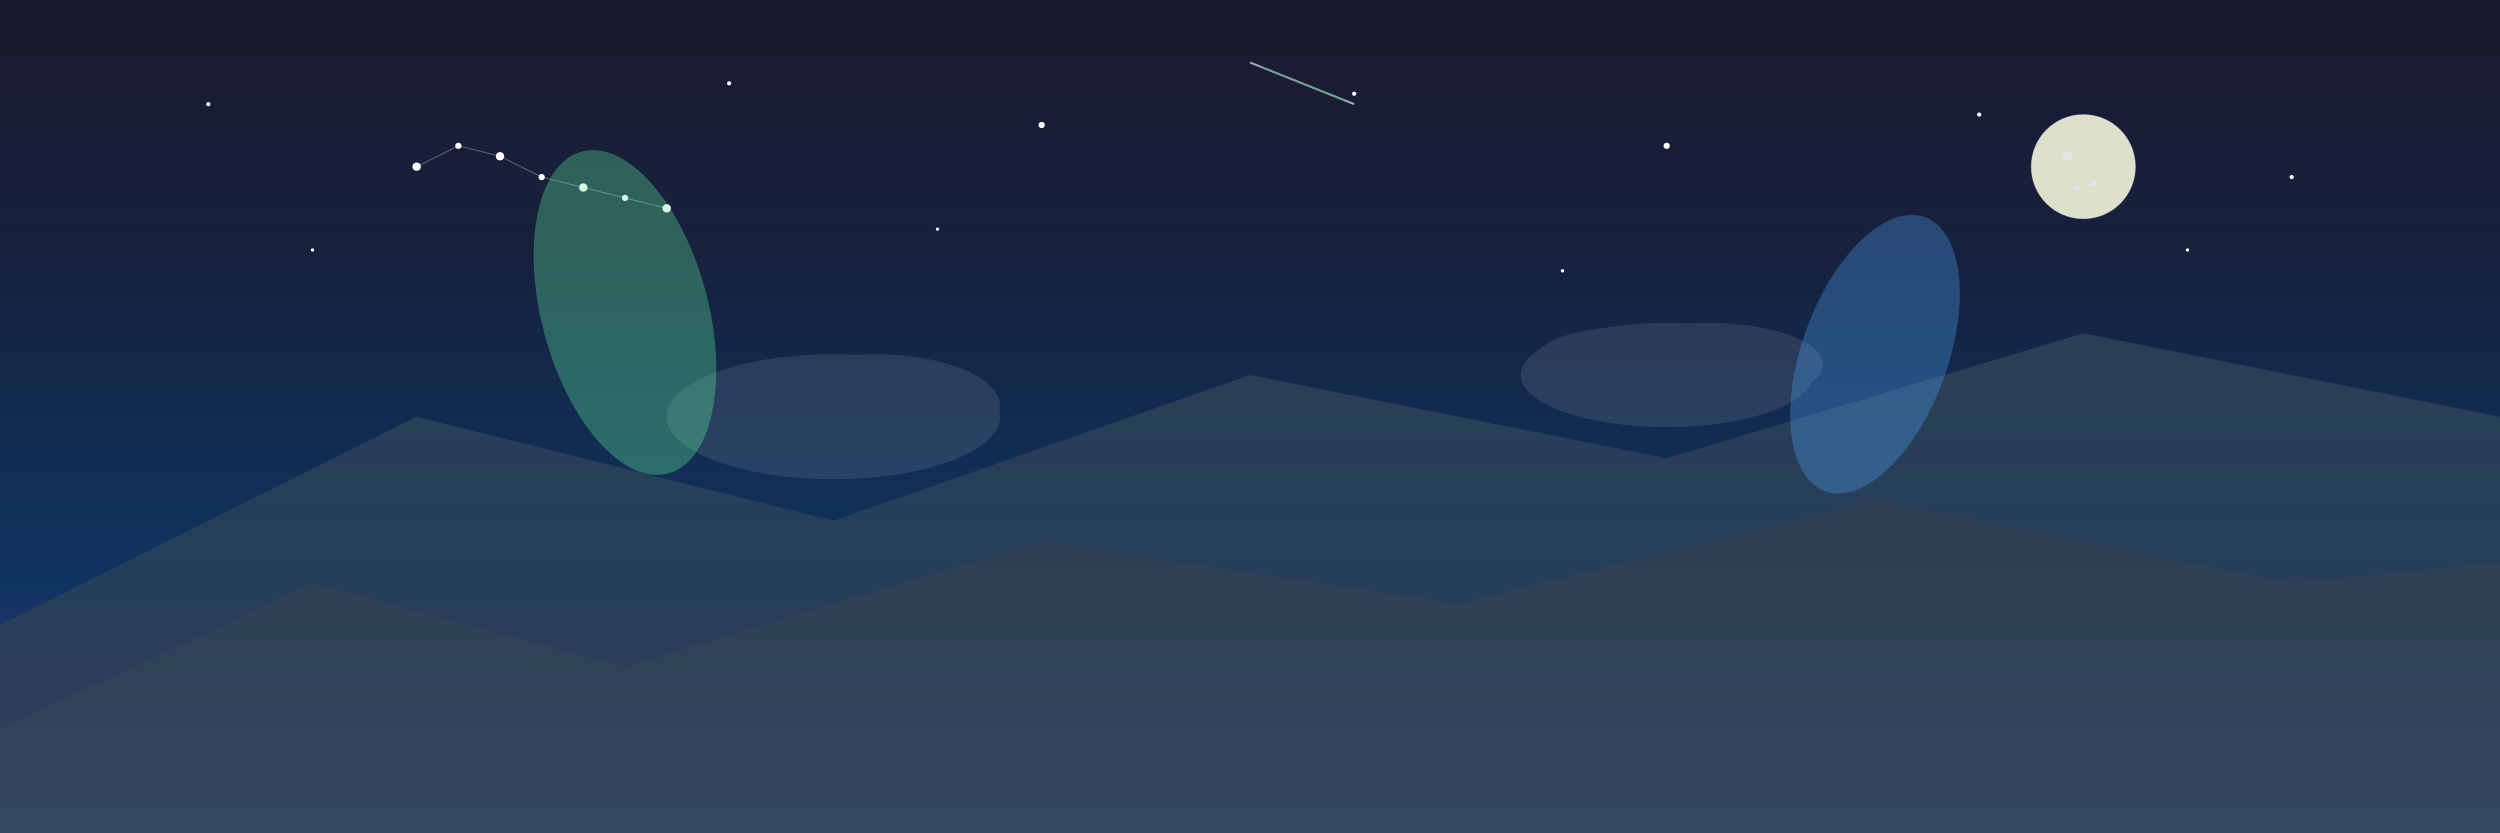 <svg width="1200" height="400" viewBox="0 0 1200 400" xmlns="http://www.w3.org/2000/svg">
  <defs>
    <!-- 夜空のグラデーション -->
    <linearGradient id="nightSkyGradient" x1="0%" y1="0%" x2="0%" y2="100%">
      <stop offset="0%" style="stop-color:#1a1a2e;stop-opacity:1" />
      <stop offset="30%" style="stop-color:#16213e;stop-opacity:1" />
      <stop offset="70%" style="stop-color:#0f3460;stop-opacity:1" />
      <stop offset="100%" style="stop-color:#533483;stop-opacity:1" />
    </linearGradient>
    
    <!-- 山のグラデーション -->
    <linearGradient id="mountainGradient1" x1="0%" y1="0%" x2="0%" y2="100%">
      <stop offset="0%" style="stop-color:#2c3e50;stop-opacity:0.9" />
      <stop offset="100%" style="stop-color:#34495e;stop-opacity:0.9" />
    </linearGradient>
    
    <linearGradient id="mountainGradient2" x1="0%" y1="0%" x2="0%" y2="100%">
      <stop offset="0%" style="stop-color:#34495e;stop-opacity:0.7" />
      <stop offset="100%" style="stop-color:#2c3e50;stop-opacity:0.7" />
    </linearGradient>
    
    <!-- 星の光効果 -->
    <filter id="glow">
      <feGaussianBlur stdDeviation="3" result="coloredBlur"/>
      <feMerge> 
        <feMergeNode in="coloredBlur"/>
        <feMergeNode in="SourceGraphic"/>
      </feMerge>
    </filter>
  </defs>
  
  <!-- 夜空の背景 -->
  <rect width="1200" height="400" fill="url(#nightSkyGradient)"/>
  
  <!-- 遠景の山 -->
  <polygon points="0,300 200,200 400,250 600,180 800,220 1000,160 1200,200 1200,400 0,400" fill="url(#mountainGradient2)"/>
  
  <!-- 近景の山 -->
  <polygon points="0,350 150,280 300,320 500,260 700,290 900,240 1100,280 1200,270 1200,400 0,400" fill="url(#mountainGradient1)"/>
  
  <!-- 星座 -->
  <g fill="#ffffff" filter="url(#glow)">
    <!-- 北斗七星風の星座 -->
    <circle cx="200" cy="80" r="2"/>
    <circle cx="220" cy="70" r="1.5"/>
    <circle cx="240" cy="75" r="2"/>
    <circle cx="260" cy="85" r="1.5"/>
    <circle cx="280" cy="90" r="2"/>
    <circle cx="300" cy="95" r="1.5"/>
    <circle cx="320" cy="100" r="2"/>
    
    <!-- その他の星 -->
    <circle cx="100" cy="50" r="1"/>
    <circle cx="350" cy="40" r="1"/>
    <circle cx="500" cy="60" r="1.5"/>
    <circle cx="650" cy="45" r="1"/>
    <circle cx="800" cy="70" r="1.5"/>
    <circle cx="950" cy="55" r="1"/>
    <circle cx="1100" cy="85" r="1"/>
    
    <!-- 散りばめられた小さな星 -->
    <circle cx="150" cy="120" r="0.8"/>
    <circle cx="450" cy="110" r="0.8"/>
    <circle cx="750" cy="130" r="0.8"/>
    <circle cx="1050" cy="120" r="0.8"/>
  </g>
  
  <!-- 星座の線（北斗七星風） -->
  <g stroke="#ffffff" stroke-width="0.5" opacity="0.3" fill="none">
    <polyline points="200,80 220,70 240,75 260,85 280,90 300,95 320,100"/>
  </g>
  
  <!-- 月 -->
  <g transform="translate(1000,80)">
    <circle cx="0" cy="0" r="25" fill="#f5f5dc" opacity="0.9"/>
    <circle cx="0" cy="0" r="25" fill="none" stroke="#ffffff" stroke-width="0.5" opacity="0.3"/>
    <!-- 月のクレーター -->
    <ellipse cx="-8" cy="-5" rx="3" ry="2" fill="#e6e6fa" opacity="0.6"/>
    <ellipse cx="5" cy="8" rx="2" ry="1.5" fill="#e6e6fa" opacity="0.6"/>
    <ellipse cx="-3" cy="10" rx="1.5" ry="1" fill="#e6e6fa" opacity="0.6"/>
  </g>
  
  <!-- 流れ星 -->
  <g opacity="0.6">
    <line x1="600" y1="30" x2="650" y2="50" stroke="#ffffff" stroke-width="1"/>
    <line x1="605" y1="32" x2="645" y2="48" stroke="#69ffa5" stroke-width="0.5"/>
  </g>
  
  <!-- 雲（薄い） -->
  <g fill="#ffffff" opacity="0.1">
    <ellipse cx="400" cy="200" rx="80" ry="30"/>
    <ellipse cx="420" cy="195" rx="60" ry="25"/>
    <ellipse cx="380" cy="195" rx="50" ry="20"/>
    
    <ellipse cx="800" cy="180" rx="70" ry="25"/>
    <ellipse cx="820" cy="175" rx="55" ry="20"/>
    <ellipse cx="780" cy="175" rx="45" ry="18"/>
  </g>
  
  <!-- オーロラ風の光 -->
  <g opacity="0.3">
    <ellipse cx="300" cy="150" rx="40" ry="80" fill="#69ffa5" transform="rotate(-15 300 150)"/>
    <ellipse cx="900" cy="170" rx="35" ry="70" fill="#4facfe" transform="rotate(20 900 170)"/>
  </g>
</svg>
